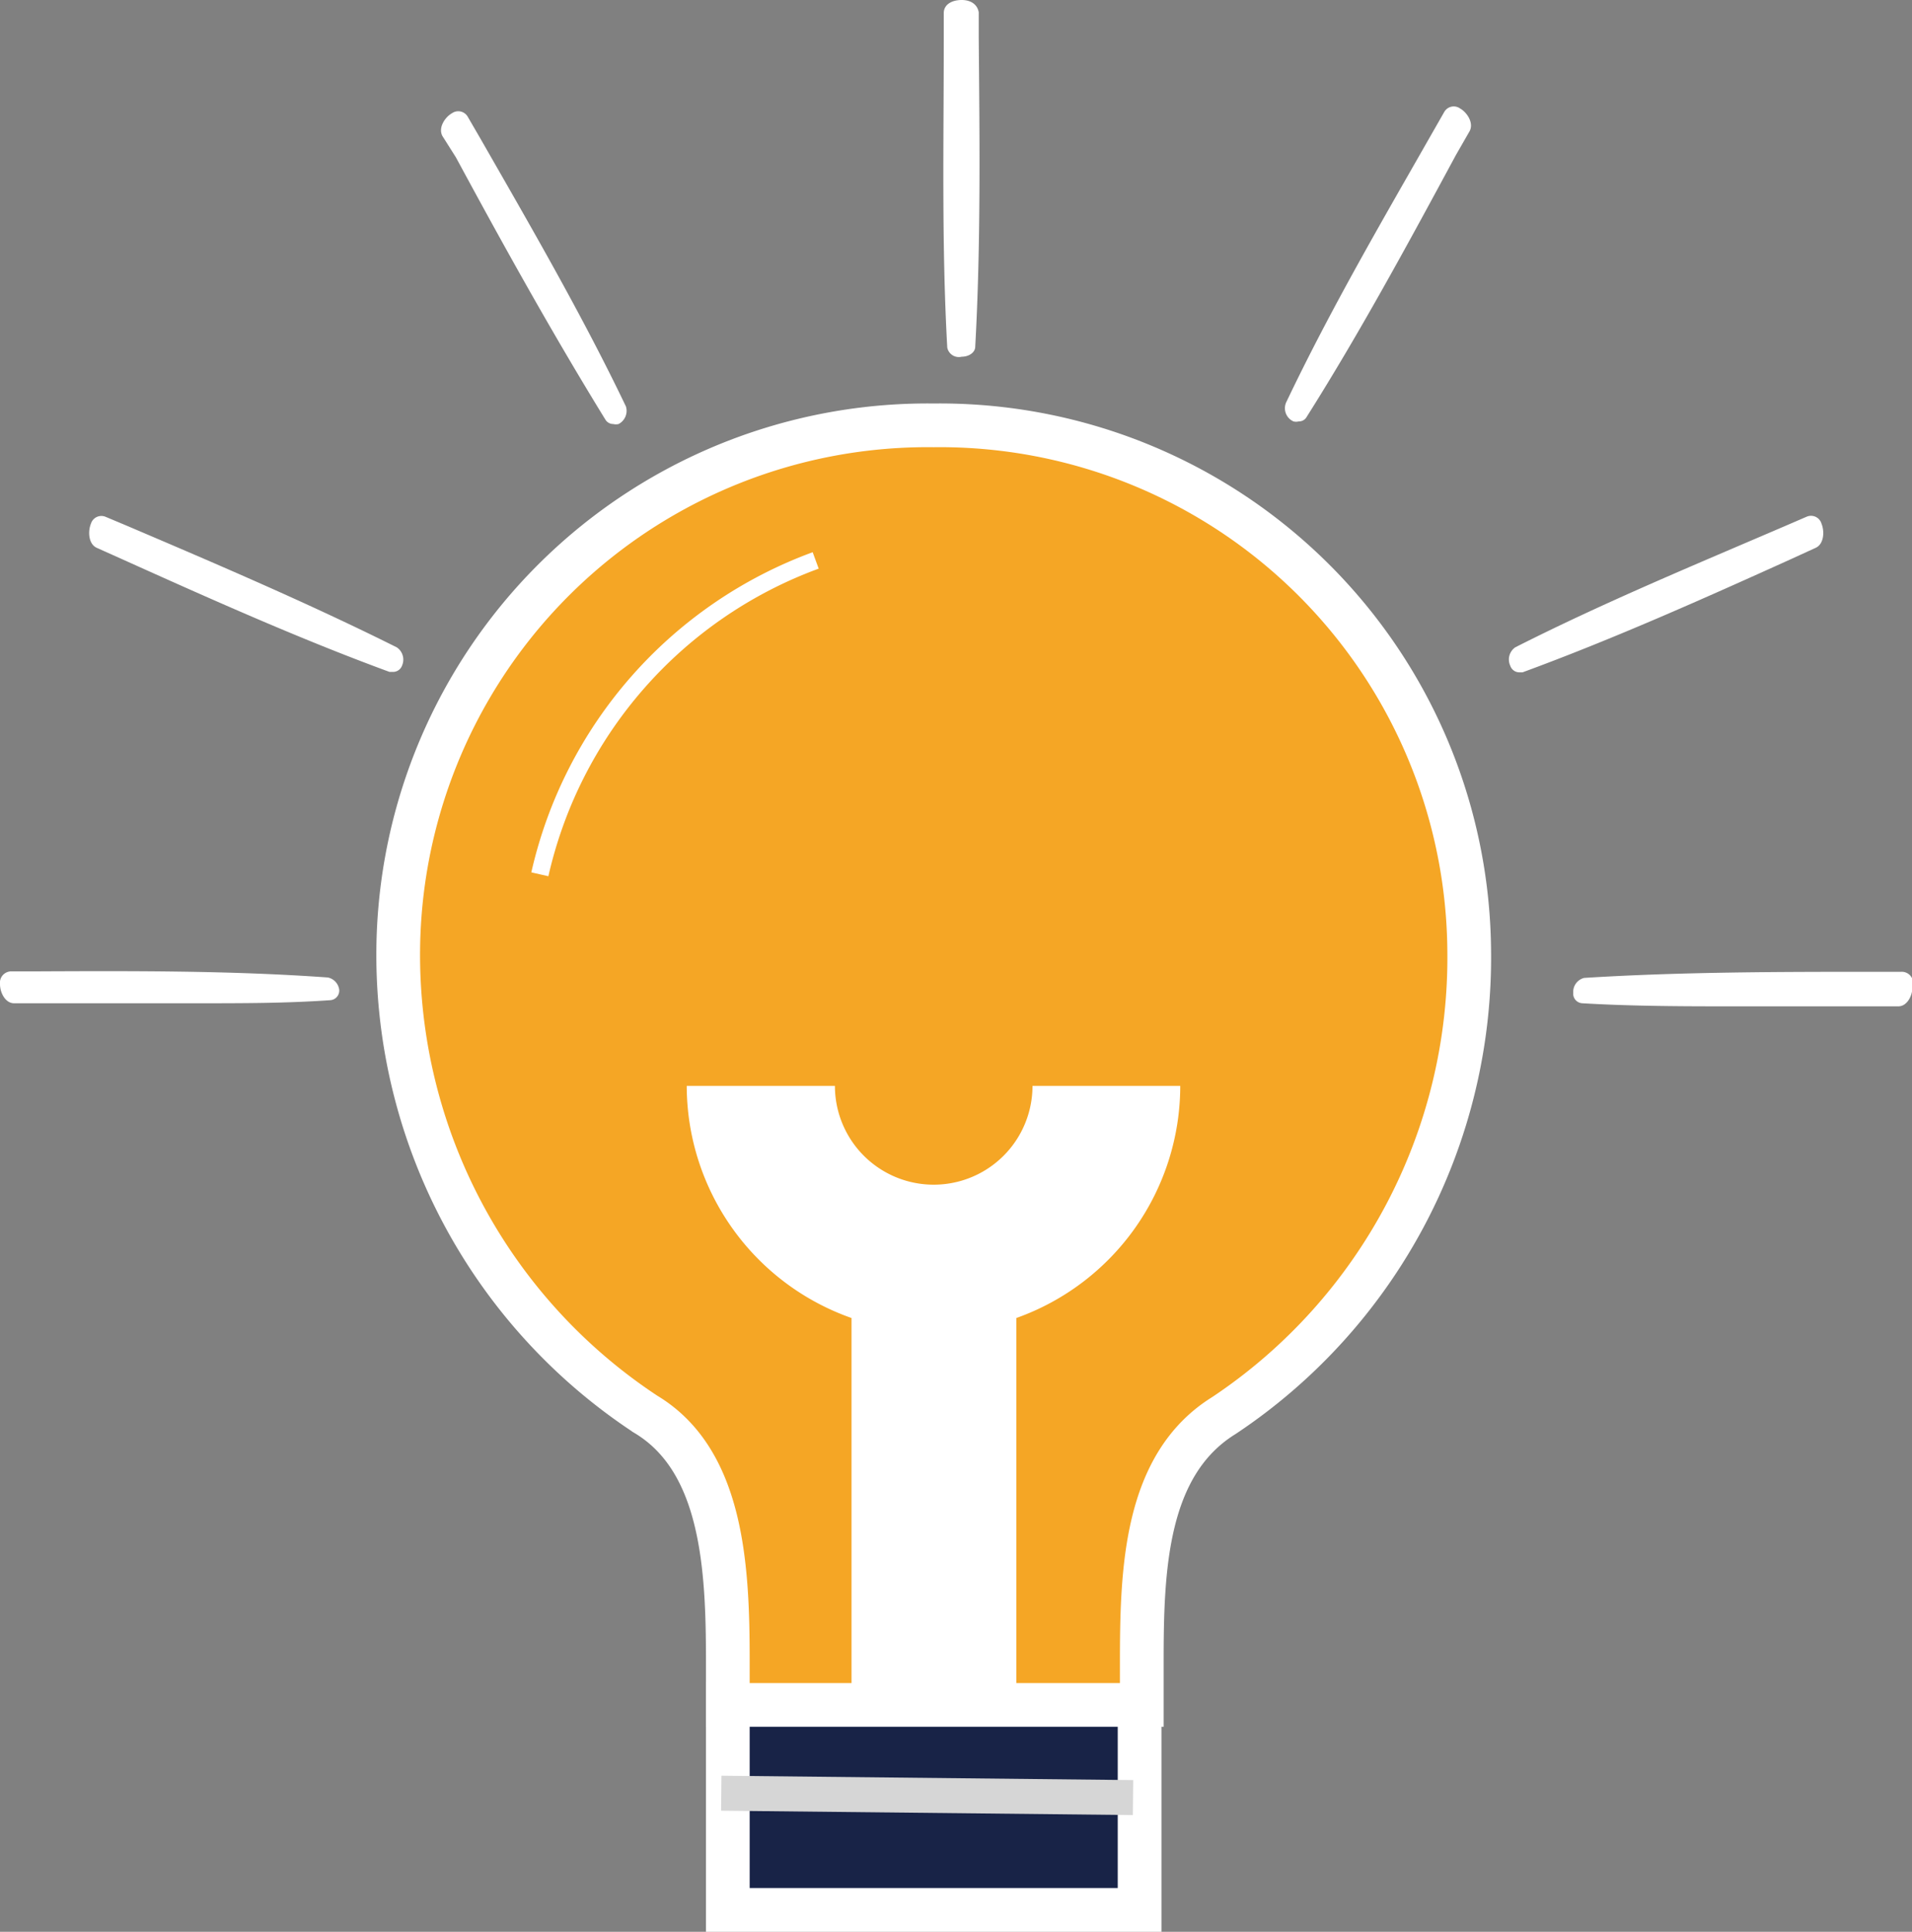 <svg xmlns="http://www.w3.org/2000/svg" viewBox="0 0 43.74 44.19">
    <rect x="0" y="0" width="43.74" height="44.19" fill="#808080" stroke="none"/>
    <defs>
        <style>
            .cls-1{fill:#182347}.cls-1,.cls-2,.cls-4{stroke:#fff}.cls-1,.cls-2,.cls-4,.cls-5{stroke-miterlimit:10}.cls-2{fill:#f5a625}.cls-3{fill:#fff}.cls-4,.cls-5{fill:none}.cls-4{stroke-width:.4px}.cls-5{stroke:#d6d6d6;stroke-width:.8px}
        </style>
    </defs>
    <g id="图层_2" data-name="图层 2">
        <g id="图层_1-2" data-name="图层 1">
            <path d="M16.65 38.98h9.42v4.71h-9.42z" class="cls-1"/>
            <path d="M28 32.38c-1.81 1.12-1.88 3.53-1.88 5.65V39h-9.47v-1c0-2.13-.11-4.59-1.88-5.65a12.58 12.58 0 0 1-5.66-10.62 12.11 12.11 0 0 1 12.25-12 12.11 12.11 0 0 1 12.25 12A12.58 12.58 0 0 1 28 32.38z" class="cls-2"/>
            <path d="M23.25 30.15V39h-3.77v-8.85a5.64 5.64 0 0 1-3.77-5.31h3.39a2.26 2.26 0 1 0 4.52 0H27a5.64 5.64 0 0 1-3.75 5.31z" class="cls-3"/>
            <path d="M18.66 12.82A10 10 0 0 0 12.35 20" class="cls-4"/>
            <path d="M16.5 41.02l9.42.1" class="cls-5"/>
            <path d="M22 8.16c.17 0 .31-.1.31-.23.13-2.35.1-4.75.08-7.07V.28C22.36.11 22.22 0 22 0s-.41.1-.41.3v.65c0 2.29-.05 4.66.08 7a.27.27 0 0 0 .33.21zM10.43 3.6c1.08 2 2.19 4 3.42 6a.21.21 0 0 0 .18.1.25.25 0 0 0 .12 0 .34.34 0 0 0 .17-.4c-1-2.09-2.19-4.14-3.33-6.13l-.29-.5a.25.25 0 0 0-.36-.08c-.16.09-.32.33-.22.52zM9.08 14.81c-2-1-4.13-1.91-6.17-2.78l-.5-.21a.25.25 0 0 0-.33.16c-.07.17-.06.46.13.55l.58.26c2 .9 4.05 1.82 6.12 2.58H9a.22.22 0 0 0 .2-.15.34.34 0 0 0-.12-.41zM7.5 22.36c-2.23-.16-4.5-.15-6.72-.14H.25a.26.26 0 0 0-.25.29c0 .21.13.44.32.44h4.12c1.18 0 2.08 0 3.11-.07a.22.22 0 0 0 .21-.24.33.33 0 0 0-.26-.28zM29.59 9.64a.25.25 0 0 0 .12 0 .2.2 0 0 0 .18-.1c1.22-1.93 2.34-4 3.42-6l.31-.54c.1-.19-.06-.43-.22-.52a.25.25 0 0 0-.36.08l-.28.49c-1.14 2-2.31 4-3.33 6.14a.33.33 0 0 0 .16.45zM41.54 12.53c.19-.09.2-.38.13-.55a.25.25 0 0 0-.34-.16l-.51.22c-2 .86-4.15 1.75-6.16 2.77a.34.34 0 0 0-.11.42.22.22 0 0 0 .2.15h.08c2.07-.76 4.13-1.68 6.12-2.58zM43.49 22.23h-.54c-2.2 0-4.48 0-6.71.14a.33.33 0 0 0-.25.34.22.22 0 0 0 .21.24c1 .06 2.08.07 3.13.07h4.1c.19 0 .32-.23.32-.44a.26.26 0 0 0-.26-.35z" class="cls-3"/>
        </g>
    </g>
</svg>
